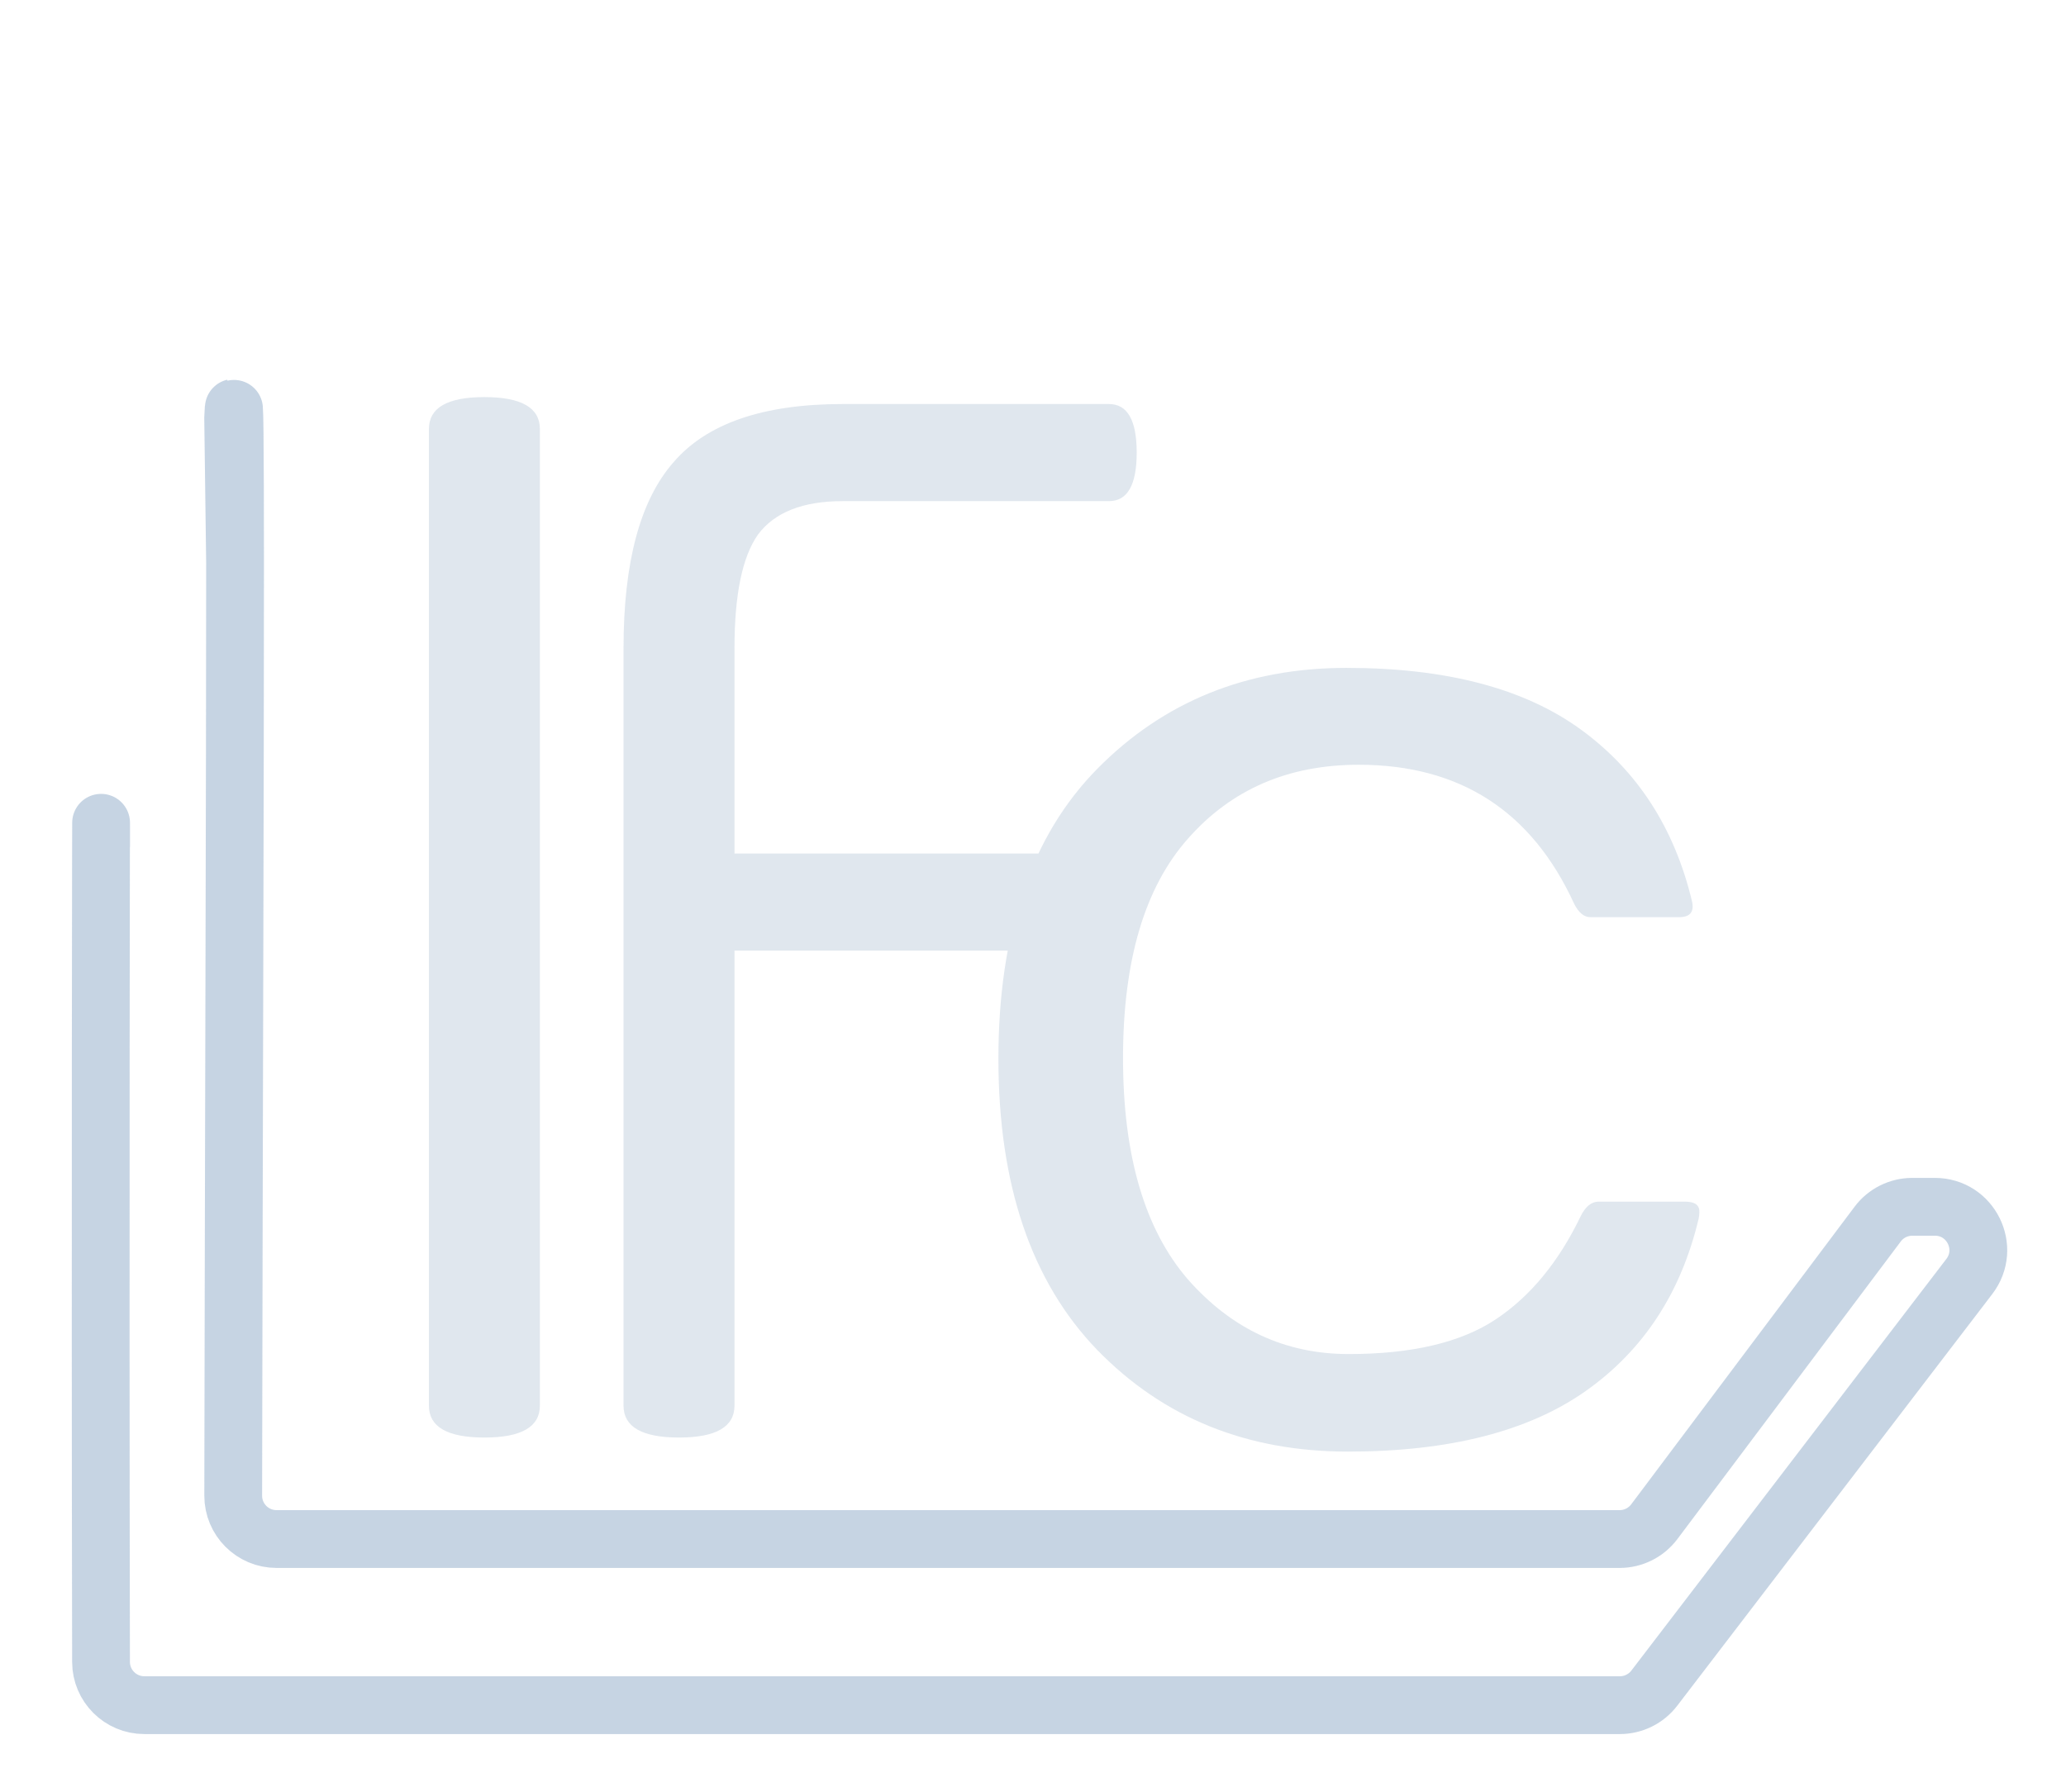 <svg width="143" height="124" viewBox="0 0 143 124" fill="none" xmlns="http://www.w3.org/2000/svg">
<g filter="url(#filter0_d)">
<path d="M37.368 25.688V93.272C37.368 94.744 36.088 95.48 33.528 95.48C30.968 95.48 29.688 94.744 29.688 93.272V25.688C29.688 24.216 30.968 23.48 33.528 23.48C36.088 23.48 37.368 24.216 37.368 25.688ZM72.918 61.784H50.838V93.272C50.838 94.744 49.558 95.48 46.998 95.48C44.438 95.48 43.158 94.744 43.158 93.272V40.856C43.158 34.904 44.31 30.616 46.614 27.992C48.918 25.304 52.822 23.96 58.326 23.96H76.758C78.038 23.96 78.678 25.08 78.678 27.32C78.678 29.56 78.038 30.68 76.758 30.68H58.326C55.574 30.68 53.622 31.448 52.47 32.984C51.382 34.52 50.838 37.144 50.838 40.856V55.064H72.918C74.198 55.064 74.838 56.184 74.838 58.424C74.838 60.664 74.198 61.784 72.918 61.784ZM93.294 96.453C86.294 96.453 80.513 94.109 75.95 89.422C71.388 84.703 69.106 77.984 69.106 69.266C69.106 60.516 71.388 53.828 75.95 49.203C80.544 44.547 86.294 42.219 93.2 42.219C100.107 42.219 105.513 43.641 109.419 46.484C113.325 49.328 115.888 53.281 117.107 58.344C117.294 59.125 116.966 59.5 116.122 59.469H110.075C109.638 59.469 109.263 59.156 108.95 58.531C106.013 52.125 101.044 48.922 94.044 48.922C89.169 48.922 85.231 50.625 82.231 54.031C79.231 57.406 77.731 62.469 77.731 69.219C77.731 75.969 79.231 81.078 82.231 84.547C85.263 87.984 88.966 89.703 93.341 89.703C97.716 89.703 101.107 88.906 103.513 87.312C105.919 85.719 107.888 83.328 109.419 80.141C109.732 79.516 110.122 79.188 110.591 79.156H116.638C117.325 79.156 117.653 79.406 117.622 79.906C117.622 80.031 117.607 80.172 117.575 80.328C116.357 85.453 113.763 89.422 109.794 92.234C105.825 95.047 100.325 96.453 93.294 96.453Z" fill="#CFD9E4" fill-opacity="0.64"/>
</g>
<g filter="url(#filter1_d)">
<path d="M7 54.605C7 44.434 6.932 82.978 6.993 111.011C6.997 112.665 8.339 114 9.993 114H112.121C113.055 114 113.936 113.565 114.504 112.823L136.308 84.336C137.819 82.362 136.412 79.513 133.926 79.513H132.362C131.418 79.513 130.529 79.957 129.963 80.712L114.503 101.305C113.937 102.06 113.048 102.504 112.104 102.504H19.142C17.483 102.504 16.14 101.161 16.142 99.503C16.178 76.156 16.274 49.461 16.27 34.966M16.27 34.966C16.268 26.756 16.233 22.46 16.138 24.908L16.27 34.966Z" stroke="#9AB3CE" stroke-opacity="0.57" stroke-width="4"/>
</g>
<defs>
<filter id="filter0_d" x="25.688" y="23.48" width="95.936" height="80.973" filterUnits="userSpaceOnUse" color-interpolation-filters="sRGB">
<feFlood flood-opacity="0" result="BackgroundImageFix"/>
<feColorMatrix in="SourceAlpha" type="matrix" values="0 0 0 0 0 0 0 0 0 0 0 0 0 0 0 0 0 0 127 0"/>
<feOffset dy="4"/>
<feGaussianBlur stdDeviation="2"/>
<feColorMatrix type="matrix" values="0 0 0 0 0 0 0 0 0 0 0 0 0 0 0 0 0 0 0.25 0"/>
<feBlend mode="normal" in2="BackgroundImageFix" result="effect1_dropShadow"/>
<feBlend mode="normal" in="SourceGraphic" in2="effect1_dropShadow" result="shape"/>
</filter>
<filter id="filter1_d" x="0.968" y="22.221" width="141.967" height="101.78" filterUnits="userSpaceOnUse" color-interpolation-filters="sRGB">
<feFlood flood-opacity="0" result="BackgroundImageFix"/>
<feColorMatrix in="SourceAlpha" type="matrix" values="0 0 0 0 0 0 0 0 0 0 0 0 0 0 0 0 0 0 127 0"/>
<feOffset dy="4"/>
<feGaussianBlur stdDeviation="2"/>
<feColorMatrix type="matrix" values="0 0 0 0 0 0 0 0 0 0 0 0 0 0 0 0 0 0 0.25 0"/>
<feBlend mode="normal" in2="BackgroundImageFix" result="effect1_dropShadow"/>
<feBlend mode="normal" in="SourceGraphic" in2="effect1_dropShadow" result="shape"/>
</filter>
</defs>
</svg>
